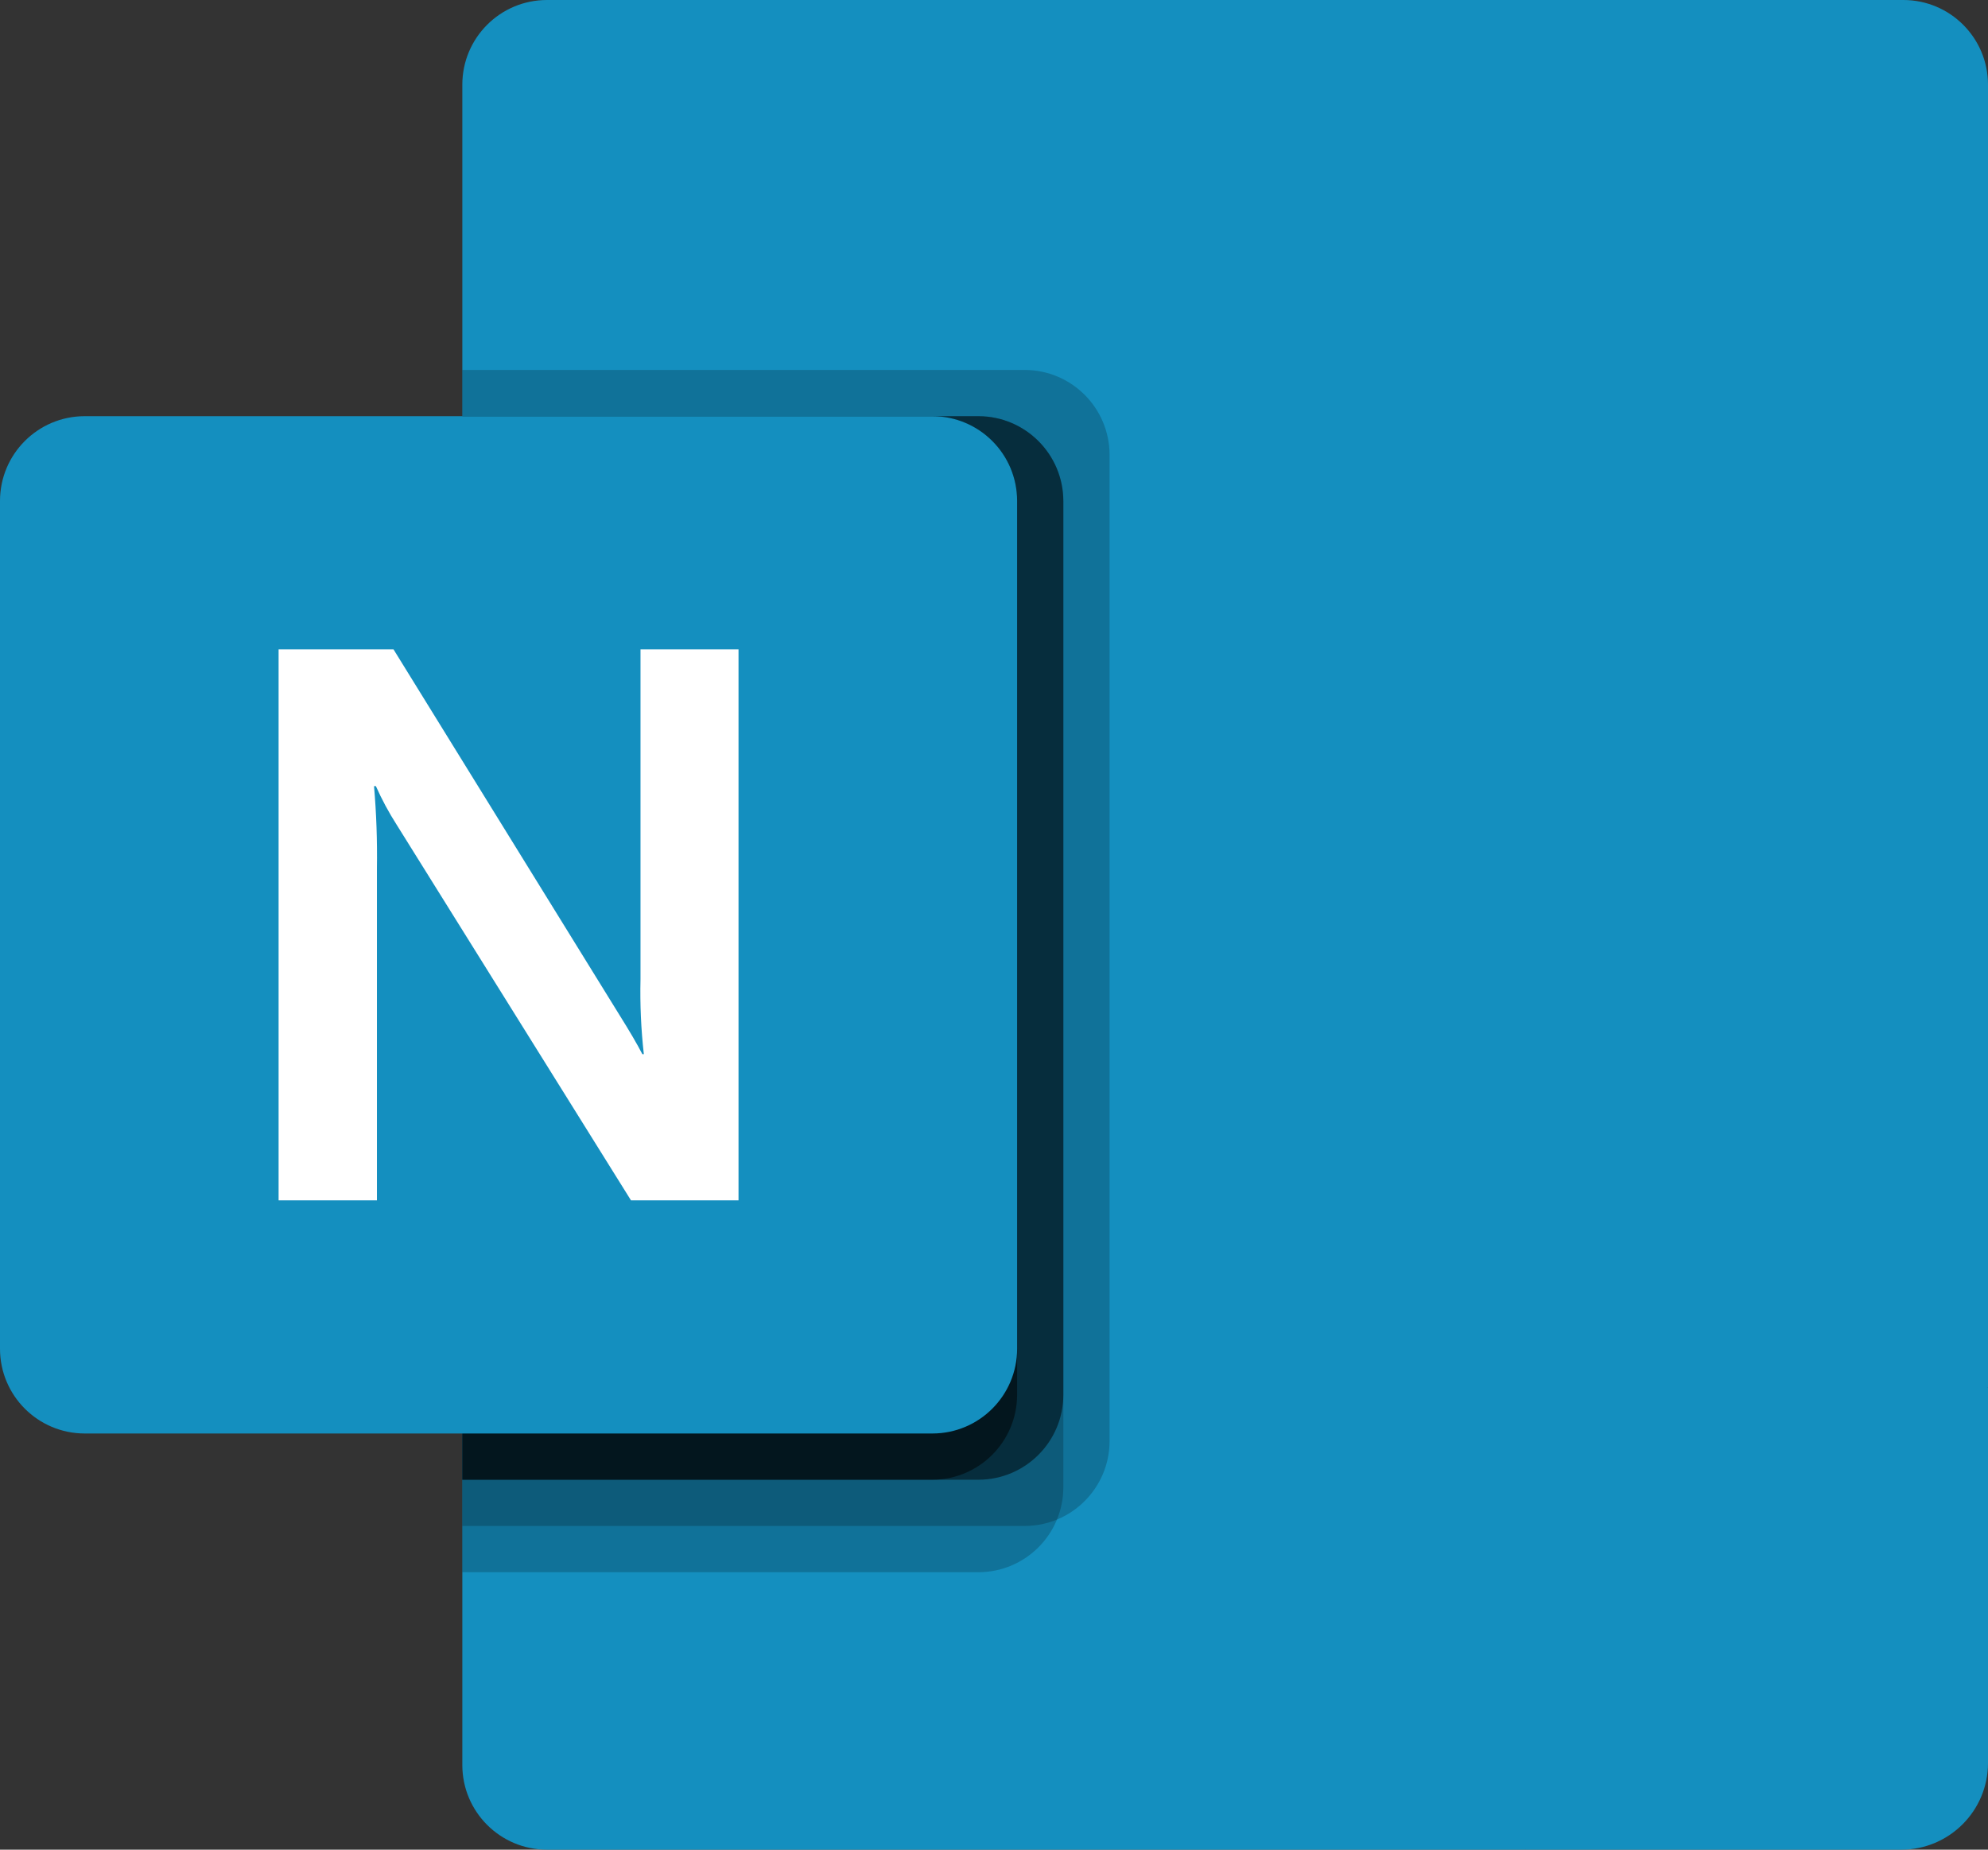 <?xml version="1.0" encoding="utf-8"?>
<!-- Generator: Adobe Illustrator 23.0.1, SVG Export Plug-In . SVG Version: 6.00 Build 0)  -->
<!DOCTYPE svg PUBLIC "-//W3C//DTD SVG 1.1//EN" "http://www.w3.org/Graphics/SVG/1.1/DTD/svg11.dtd">
<svg version="1.1" id="Livello_1" xmlns:x="http://ns.adobe.com/Extensibility/1.0/" xmlns:i="http://ns.adobe.com/AdobeIllustrator/10.0/" xmlns:graph="http://ns.adobe.com/Graphs/1.0/"
	 xmlns="http://www.w3.org/2000/svg" xmlns:xlink="http://www.w3.org/1999/xlink" x="0px" y="0px" viewBox="0 0 2744.833 2553.333"
	 enable-background="new 0 0 2744.833 2553.333" xml:space="preserve">
<rect x="0" y="0" width="2744.833" height="2553.333" fill="#333333" stroke="none"/>
<path fill="#148FBF" d="M2106.5,2553.333H755.212c-64.55,0-116.879-52.328-116.879-116.879l0,0V116.879
	C638.333,52.328,690.662,0,755.212,0l0,0h1872.742c64.551,0,116.879,52.328,116.879,116.879c0,0,0,0,0,0v521.454L2106.5,2553.333z"
	/>
<path fill="#148FBF" d="M2744.833,1276.667l-319.167,191.5l-319.167-191.5V638.333h638.333V1276.667z"/>
<path fill="#148FBF" d="M2744.833,1915l-319.167,191.5L2106.5,1915v-638.333h638.333V1915z"/>
<path fill="#148FBF" d="M2106.5,1915h638.333v518.646c0,66.102-53.586,119.688-119.688,119.688H2106.5V1915z"/>
<path opacity="0.2" enable-background="new    " d="M1414.994,510.667h-776.66V2106.5h776.66
	c64.534-0.21,116.796-52.473,117.006-117.006V627.673C1531.79,563.14,1479.527,510.877,1414.994,510.667z"/>
<path opacity="0.2" enable-background="new    " d="M1351.16,574.5H638.333v1595.833h712.827
	c64.534-0.21,116.796-52.473,117.006-117.006V691.507C1467.957,626.973,1415.694,574.71,1351.16,574.5z"/>
<path opacity="0.5" enable-background="new    " d="M1351.16,574.5H638.333v1468.167h712.827
	c64.534-0.21,116.796-52.473,117.006-117.006V691.507C1467.957,626.973,1415.694,574.71,1351.16,574.5z"/>
<path opacity="0.5" enable-background="new    " d="M1287.327,574.5H638.333v1468.167h648.993
	c64.534-0.21,116.796-52.473,117.007-117.006V691.507C1404.123,626.973,1351.86,574.71,1287.327,574.5z"/>
<linearGradient id="SVGID_1_" gradientUnits="userSpaceOnUse" x1="243.961" y1="2072.26" x2="1160.372" y2="485.074" gradientTransform="matrix(1 0 0 -1 0 2555.333)">
	<stop  offset="0" style="stop-color:#148FBF"/>
	<stop  offset="0.5" style="stop-color:#148FBF"/>
	<stop  offset="1" style="stop-color:#148FBF"/>
</linearGradient>
<path fill="#148FBF" d="M117.007,574.5h1170.32c64.621,0,117.007,52.386,117.007,117.007v1170.32
	c0,64.621-52.386,117.007-117.007,117.007H117.007C52.386,1978.833,0,1926.448,0,1861.827V691.507
	C0,626.886,52.386,574.5,117.007,574.5z"/>
<path fill="#ffffff" d="M384.66,896.348h158.626l311.698,504.283c14.171,22.597,24.81,40.789,31.917,54.577h2.043
	c-3.856-34.327-5.391-68.876-4.596-103.41V896.348h135.327v760.638H871.197l-323.38-518.263
	c-10.953-17.099-20.598-35.003-28.853-53.556h-2.553c3.26,37.74,4.602,75.62,4.021,113.496v458.323H384.66V896.348z"/>
</svg>
